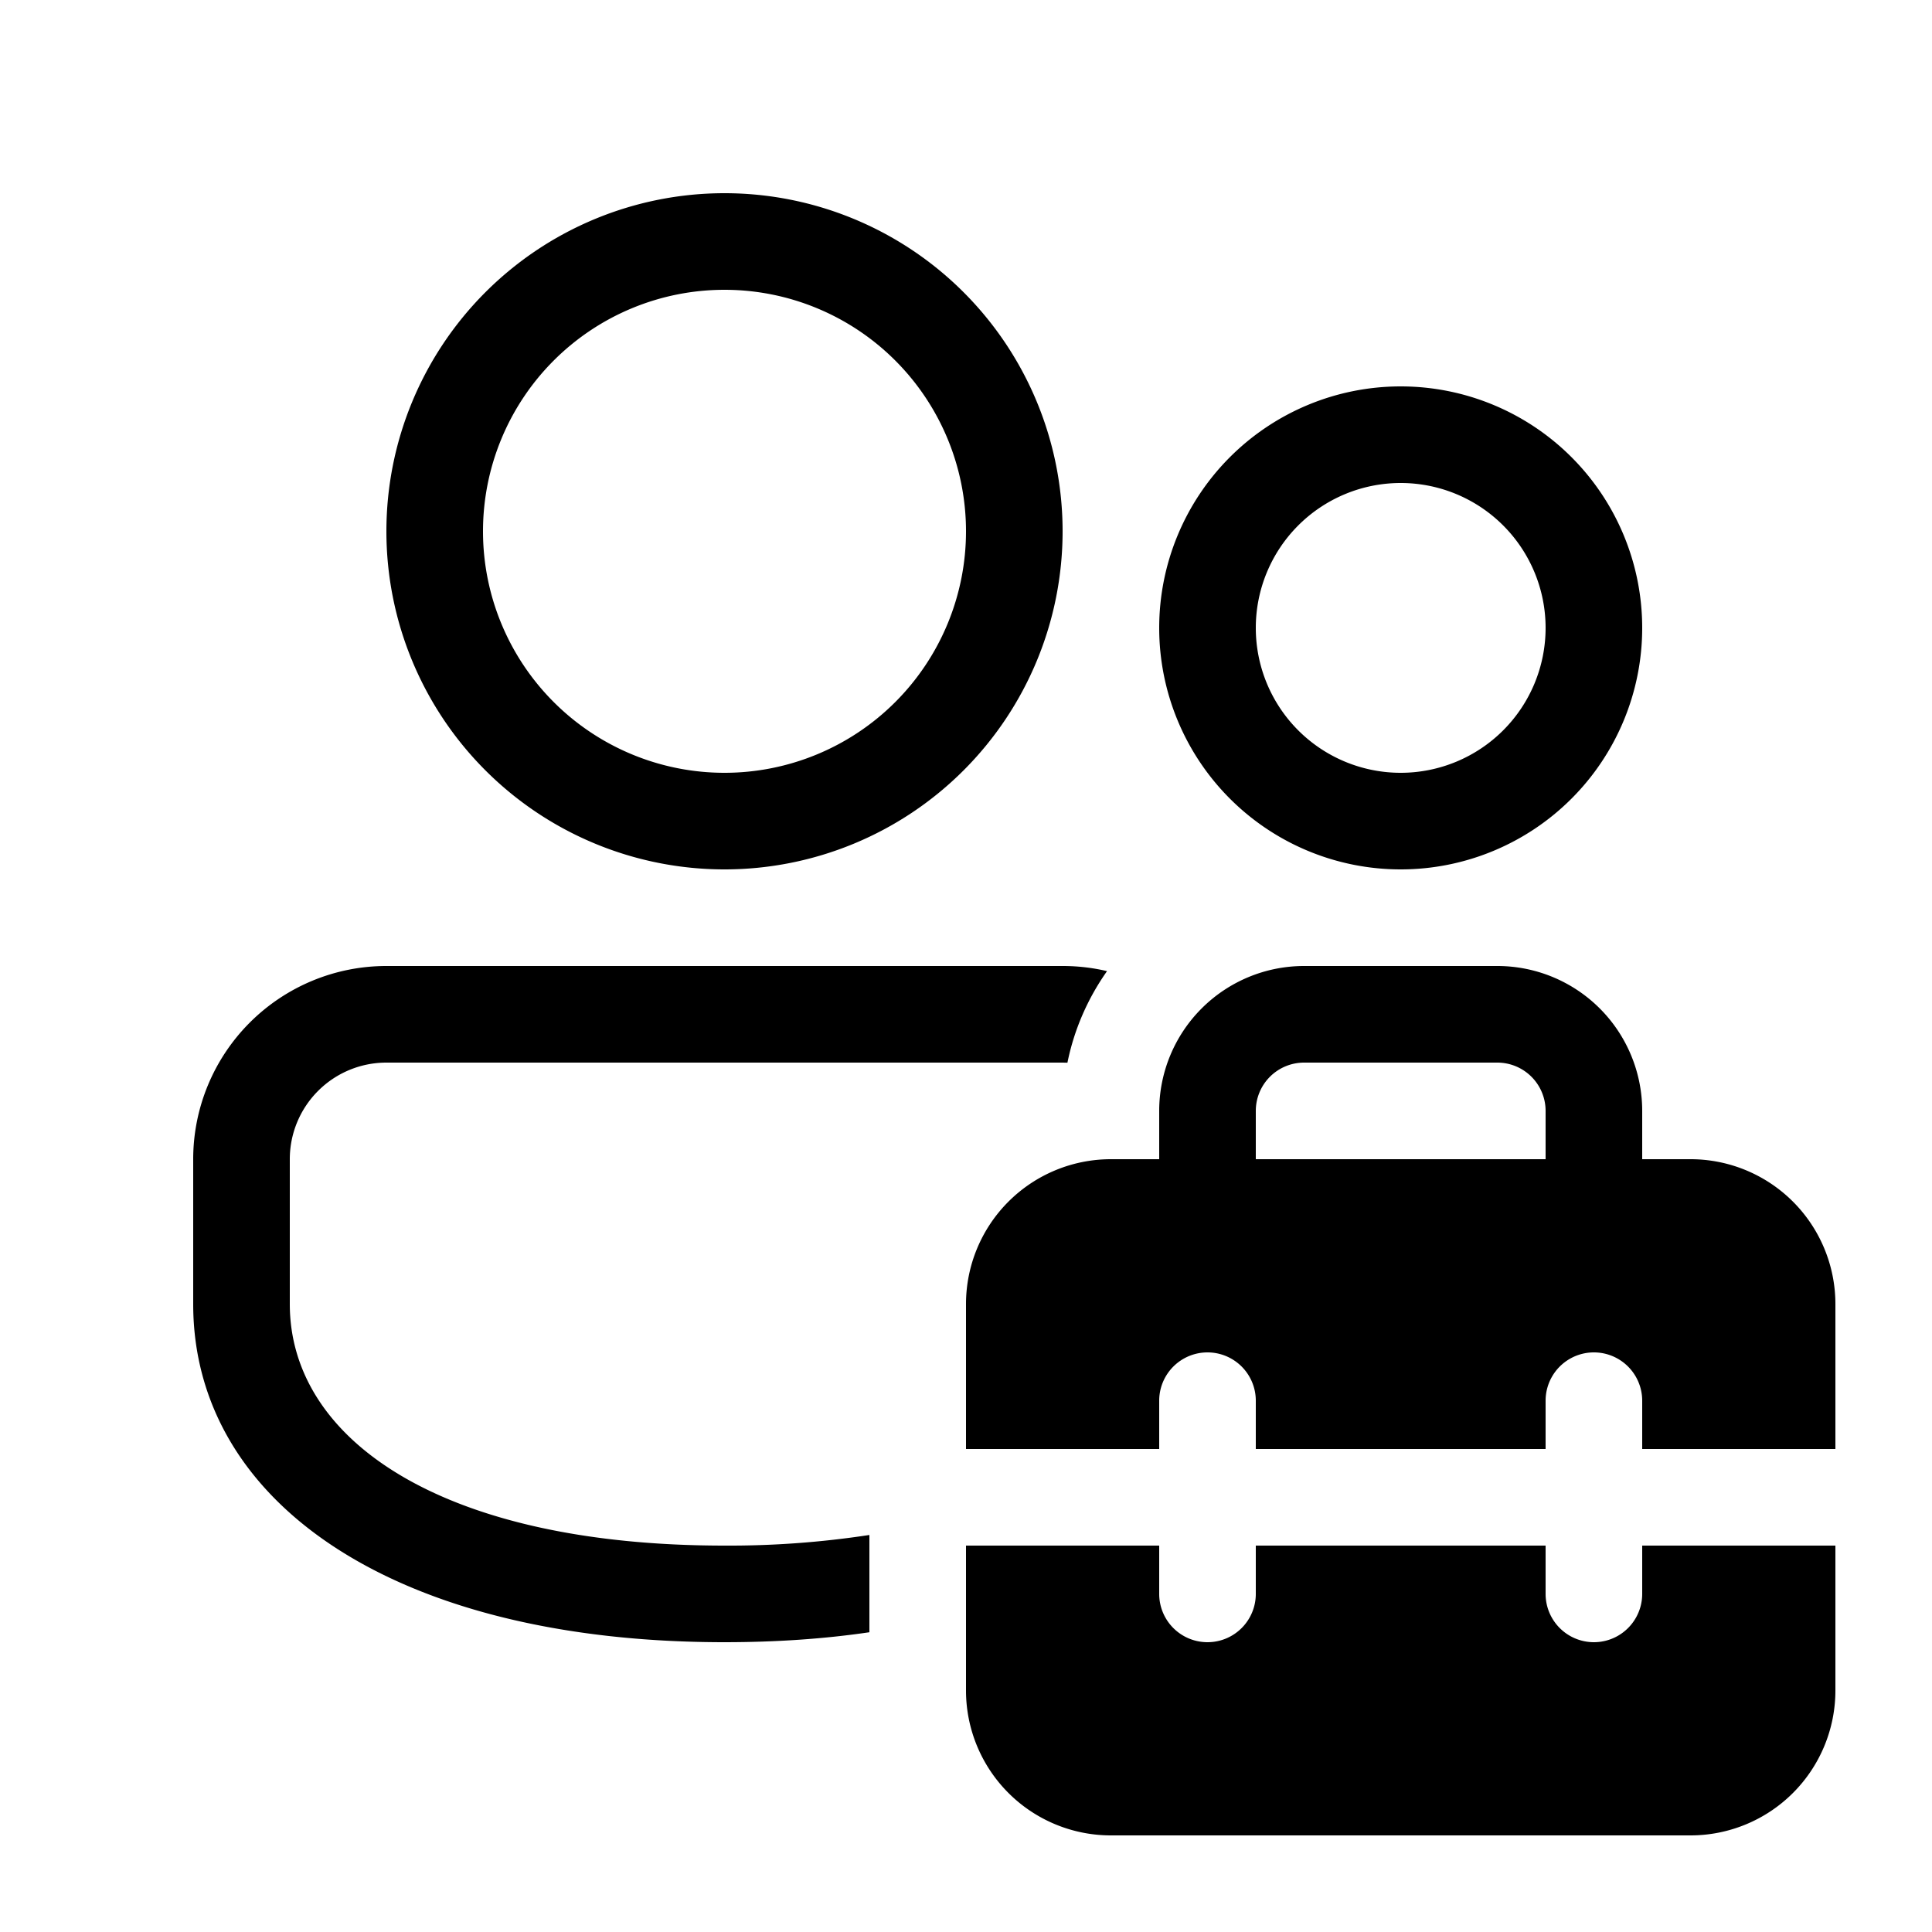 <svg xmlns="http://www.w3.org/2000/svg" viewBox="0 0 20 20"><path fill="currentColor" d="M11.46 10.053A2 2 0 0 0 11 10H4a2 2 0 0 0-2 2v1.5C2 15.554 4.088 17 7.5 17q.8 0 1.5-.103V15.89a9.6 9.6 0 0 1-1.5.11C4.579 16 3 14.907 3 13.5V12a1 1 0 0 1 1-1h7l.05.001c.07-.347.213-.669.41-.948M14.5 9a2.5 2.5 0 1 0 0-5 2.5 2.5 0 0 0 0 5M13 6.5a1.5 1.5 0 1 1 3 0 1.5 1.5 0 0 1-3 0m-2-1a3.5 3.5 0 1 0-7 0 3.5 3.5 0 0 0 7 0m-6 0a2.5 2.5 0 1 1 5 0 2.5 2.5 0 0 1-5 0m7 6v.5h-.5a1.5 1.5 0 0 0-1.5 1.5V15h2v-.5a.5.5 0 0 1 1 0v.5h3v-.5a.5.5 0 0 1 1 0v.5h2v-1.5a1.5 1.5 0 0 0-1.5-1.5H17v-.5a1.5 1.5 0 0 0-1.5-1.5h-2a1.5 1.5 0 0 0-1.5 1.5m1.5-.5h2a.5.5 0 0 1 .5.5v.5h-3v-.5a.5.5 0 0 1 .5-.5m5.5 5h-2v.5a.5.5 0 0 1-1 0V16h-3v.5a.5.5 0 0 1-1 0V16h-2v1.5a1.5 1.5 0 0 0 1.5 1.5h6a1.5 1.5 0 0 0 1.5-1.5z"/></svg>
